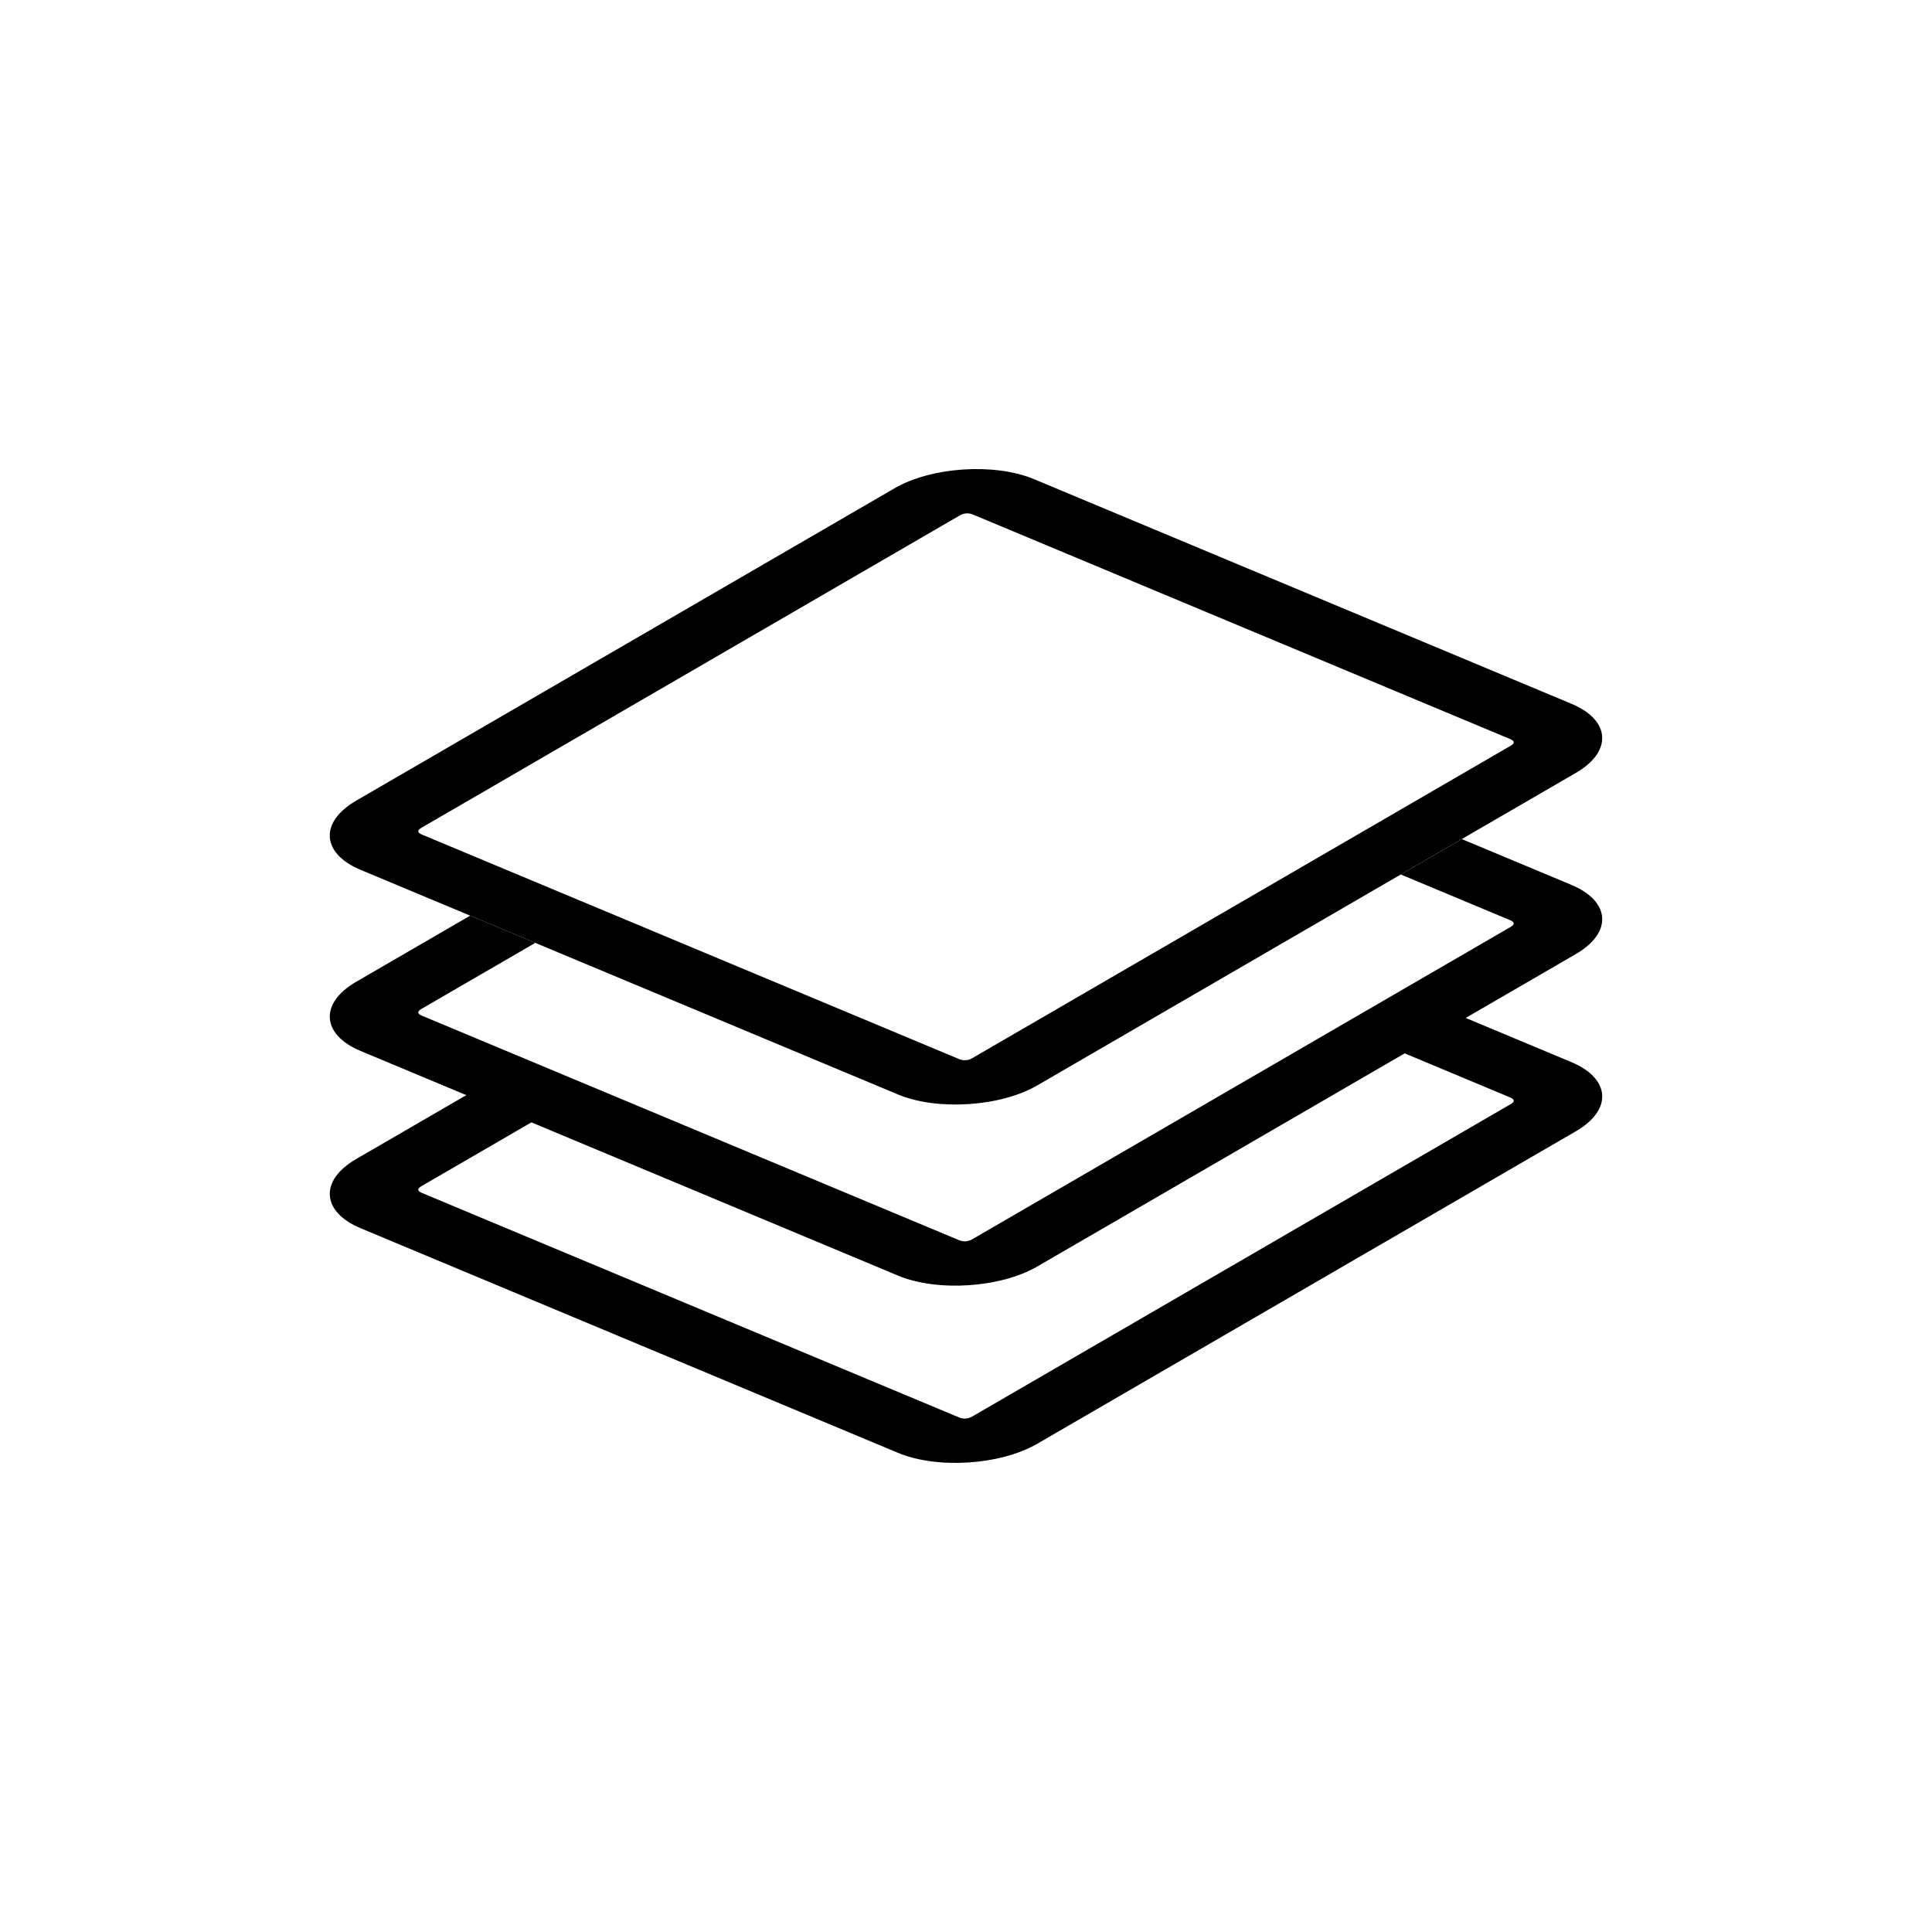 <?xml version="1.0" encoding="UTF-8" standalone="no"?>
<!-- Generator: Adobe Illustrator 19.2.1, SVG Export Plug-In . SVG Version: 6.00 Build 0)  -->

<svg
   xmlns:dc="http://purl.org/dc/elements/1.1/"
   xmlns:cc="http://creativecommons.org/ns#"
   xmlns:rdf="http://www.w3.org/1999/02/22-rdf-syntax-ns#"
   xmlns:svg="http://www.w3.org/2000/svg"
   xmlns="http://www.w3.org/2000/svg"
   xmlns:sodipodi="http://sodipodi.sourceforge.net/DTD/sodipodi-0.dtd"
   xmlns:inkscape="http://www.inkscape.org/namespaces/inkscape"
   version="1.1"
   id="Layer_1"
   inkscape:version="0.92.5 (2060ec1f9f, 2020-04-08)"
   sodipodi:docname="array.svg"
   x="0px"
   y="0px"
   width="128px"
   height="128px"
   viewBox="0 0 128 128"
   enable-background="new 0 0 128 128"
   xml:space="preserve"><defs
   id="defs130">
</defs><sodipodi:namedview
   pagecolor="#ffffff"
   bordercolor="#666666"
   borderopacity="1"
   objecttolerance="10"
   gridtolerance="10"
   guidetolerance="10"
   inkscape:pageopacity="0"
   inkscape:pageshadow="2"
   inkscape:window-width="2560"
   inkscape:window-height="1403"
   id="namedview128"
   showgrid="false"
   inkscape:zoom="5.2149125"
   inkscape:cx="-9.7316295"
   inkscape:cy="43.179167"
   inkscape:window-x="0"
   inkscape:window-y="0"
   inkscape:window-maximized="1"
   inkscape:current-layer="g2591" />
<g
   id="g1809"
   transform="translate(1.303,27.257)"><g
     id="g2591"><g
       id="g2596"
       transform="translate(-6.0422367e-7,-11.872)"><path
         style="color:#000000;font-style:normal;font-variant:normal;font-weight:normal;font-stretch:normal;font-size:medium;line-height:normal;font-family:sans-serif;font-variant-ligatures:normal;font-variant-position:normal;font-variant-caps:normal;font-variant-numeric:normal;font-variant-alternates:normal;font-feature-settings:normal;text-indent:0;text-align:start;text-decoration:none;text-decoration-line:none;text-decoration-style:solid;text-decoration-color:#000000;letter-spacing:normal;word-spacing:normal;text-transform:none;writing-mode:lr-tb;direction:ltr;text-orientation:mixed;dominant-baseline:auto;baseline-shift:baseline;text-anchor:start;white-space:normal;shape-padding:0;clip-rule:nonzero;display:inline;overflow:visible;visibility:visible;opacity:1;isolation:auto;mix-blend-mode:normal;color-interpolation:sRGB;color-interpolation-filters:linearRGB;solid-color:#000000;solid-opacity:1;vector-effect:none;fill:#000000;fill-opacity:1;fill-rule:nonzero;stroke:none;stroke-width:4.172;stroke-linecap:butt;stroke-linejoin:round;stroke-miterlimit:4;stroke-dasharray:none;stroke-dashoffset:0;stroke-opacity:1;paint-order:normal;color-rendering:auto;image-rendering:auto;shape-rendering:auto;text-rendering:auto;enable-background:accumulate"
         d="m 95.546,40.206 -4.043,2.346 7.26,3.035 c 0.286,0.12 0.297,0.276 0.029,0.432 L 63.105,66.723 c -0.268,0.156 -0.583,0.176 -0.869,0.057 L 26.632,51.899 c -0.286,-0.12 -0.297,-0.276 -0.029,-0.432 l 7.559,-4.385 -4.314,-1.803 -7.559,4.385 c -2.438,1.415 -2.302,3.493 0.299,4.58 L 58.193,69.127 c 2.601,1.087 6.787,0.813 9.225,-0.602 L 103.105,47.821 c 2.438,-1.415 2.302,-3.493 -0.299,-4.58 z"
         id="rect1534-0-10-62"
         inkscape:connector-curvature="0"
         sodipodi:nodetypes="ccccccccccccccccc" /><path
         style="color:#000000;font-style:normal;font-variant:normal;font-weight:normal;font-stretch:normal;font-size:medium;line-height:normal;font-family:sans-serif;font-variant-ligatures:normal;font-variant-position:normal;font-variant-caps:normal;font-variant-numeric:normal;font-variant-alternates:normal;font-feature-settings:normal;text-indent:0;text-align:start;text-decoration:none;text-decoration-line:none;text-decoration-style:solid;text-decoration-color:#000000;letter-spacing:normal;word-spacing:normal;text-transform:none;writing-mode:lr-tb;direction:ltr;text-orientation:mixed;dominant-baseline:auto;baseline-shift:baseline;text-anchor:start;white-space:normal;shape-padding:0;clip-rule:nonzero;display:inline;overflow:visible;visibility:visible;opacity:1;isolation:auto;mix-blend-mode:normal;color-interpolation:sRGB;color-interpolation-filters:linearRGB;solid-color:#000000;solid-opacity:1;vector-effect:none;fill:#000000;fill-opacity:1;fill-rule:nonzero;stroke:none;stroke-width:4.172;stroke-linecap:butt;stroke-linejoin:round;stroke-miterlimit:4;stroke-dasharray:none;stroke-dashoffset:0;stroke-opacity:1;paint-order:normal;color-rendering:auto;image-rendering:auto;shape-rendering:auto;text-rendering:auto;enable-background:accumulate"
         d="m 22.289,37.664 c -2.438,1.415 -2.303,3.494 0.298,4.581 l 35.605,14.882 c 2.601,1.087 6.788,0.814 9.226,-0.601 L 103.104,35.82 c 2.438,-1.415 2.303,-3.493 -0.298,-4.58 L 67.201,16.359 c -2.601,-1.087 -6.788,-0.816 -9.226,0.599 z m 4.314,1.803 35.686,-20.706 c 0.268,-0.156 0.583,-0.176 0.869,-0.057 l 35.605,14.882 c 0.286,0.12 0.296,0.276 0.028,0.432 L 63.106,54.724 c -0.268,0.156 -0.583,0.176 -0.869,0.057 L 26.632,39.899 c -0.286,-0.12 -0.296,-0.276 -0.028,-0.432 z"
         id="rect1534-0-10-62-1"
         inkscape:connector-curvature="0" /><path
         style="color:#000000;font-style:normal;font-variant:normal;font-weight:normal;font-stretch:normal;font-size:medium;line-height:normal;font-family:sans-serif;font-variant-ligatures:normal;font-variant-position:normal;font-variant-caps:normal;font-variant-numeric:normal;font-variant-alternates:normal;font-feature-settings:normal;text-indent:0;text-align:start;text-decoration:none;text-decoration-line:none;text-decoration-style:solid;text-decoration-color:#000000;letter-spacing:normal;word-spacing:normal;text-transform:none;writing-mode:lr-tb;direction:ltr;text-orientation:mixed;dominant-baseline:auto;baseline-shift:baseline;text-anchor:start;white-space:normal;shape-padding:0;clip-rule:nonzero;display:inline;overflow:visible;visibility:visible;opacity:1;isolation:auto;mix-blend-mode:normal;color-interpolation:sRGB;color-interpolation-filters:linearRGB;solid-color:#000000;solid-opacity:1;vector-effect:none;fill:#000000;fill-opacity:1;fill-rule:nonzero;stroke:none;stroke-width:4.172;stroke-linecap:butt;stroke-linejoin:round;stroke-miterlimit:4;stroke-dasharray:none;stroke-dashoffset:0;stroke-opacity:1;paint-order:normal;color-rendering:auto;image-rendering:auto;shape-rendering:auto;text-rendering:auto;enable-background:accumulate"
         d="m 95.546,51.949 -4.043,2.346 7.26,3.035 c 0.286,0.12 0.297,0.276 0.029,0.432 L 63.105,78.466 c -0.268,0.156 -0.583,0.176 -0.869,0.057 L 26.632,63.642 c -0.286,-0.12 -0.297,-0.276 -0.029,-0.432 l 7.559,-4.385 -4.314,-1.803 -7.559,4.385 c -2.438,1.415 -2.302,3.493 0.299,4.58 l 35.605,14.883 c 2.601,1.087 6.787,0.813 9.225,-0.602 L 103.105,59.564 c 2.438,-1.415 2.302,-3.493 -0.299,-4.58 z"
         id="rect1534-0-10-62-7"
         inkscape:connector-curvature="0"
         sodipodi:nodetypes="ccccccccccccccccc" /></g></g></g></svg>
